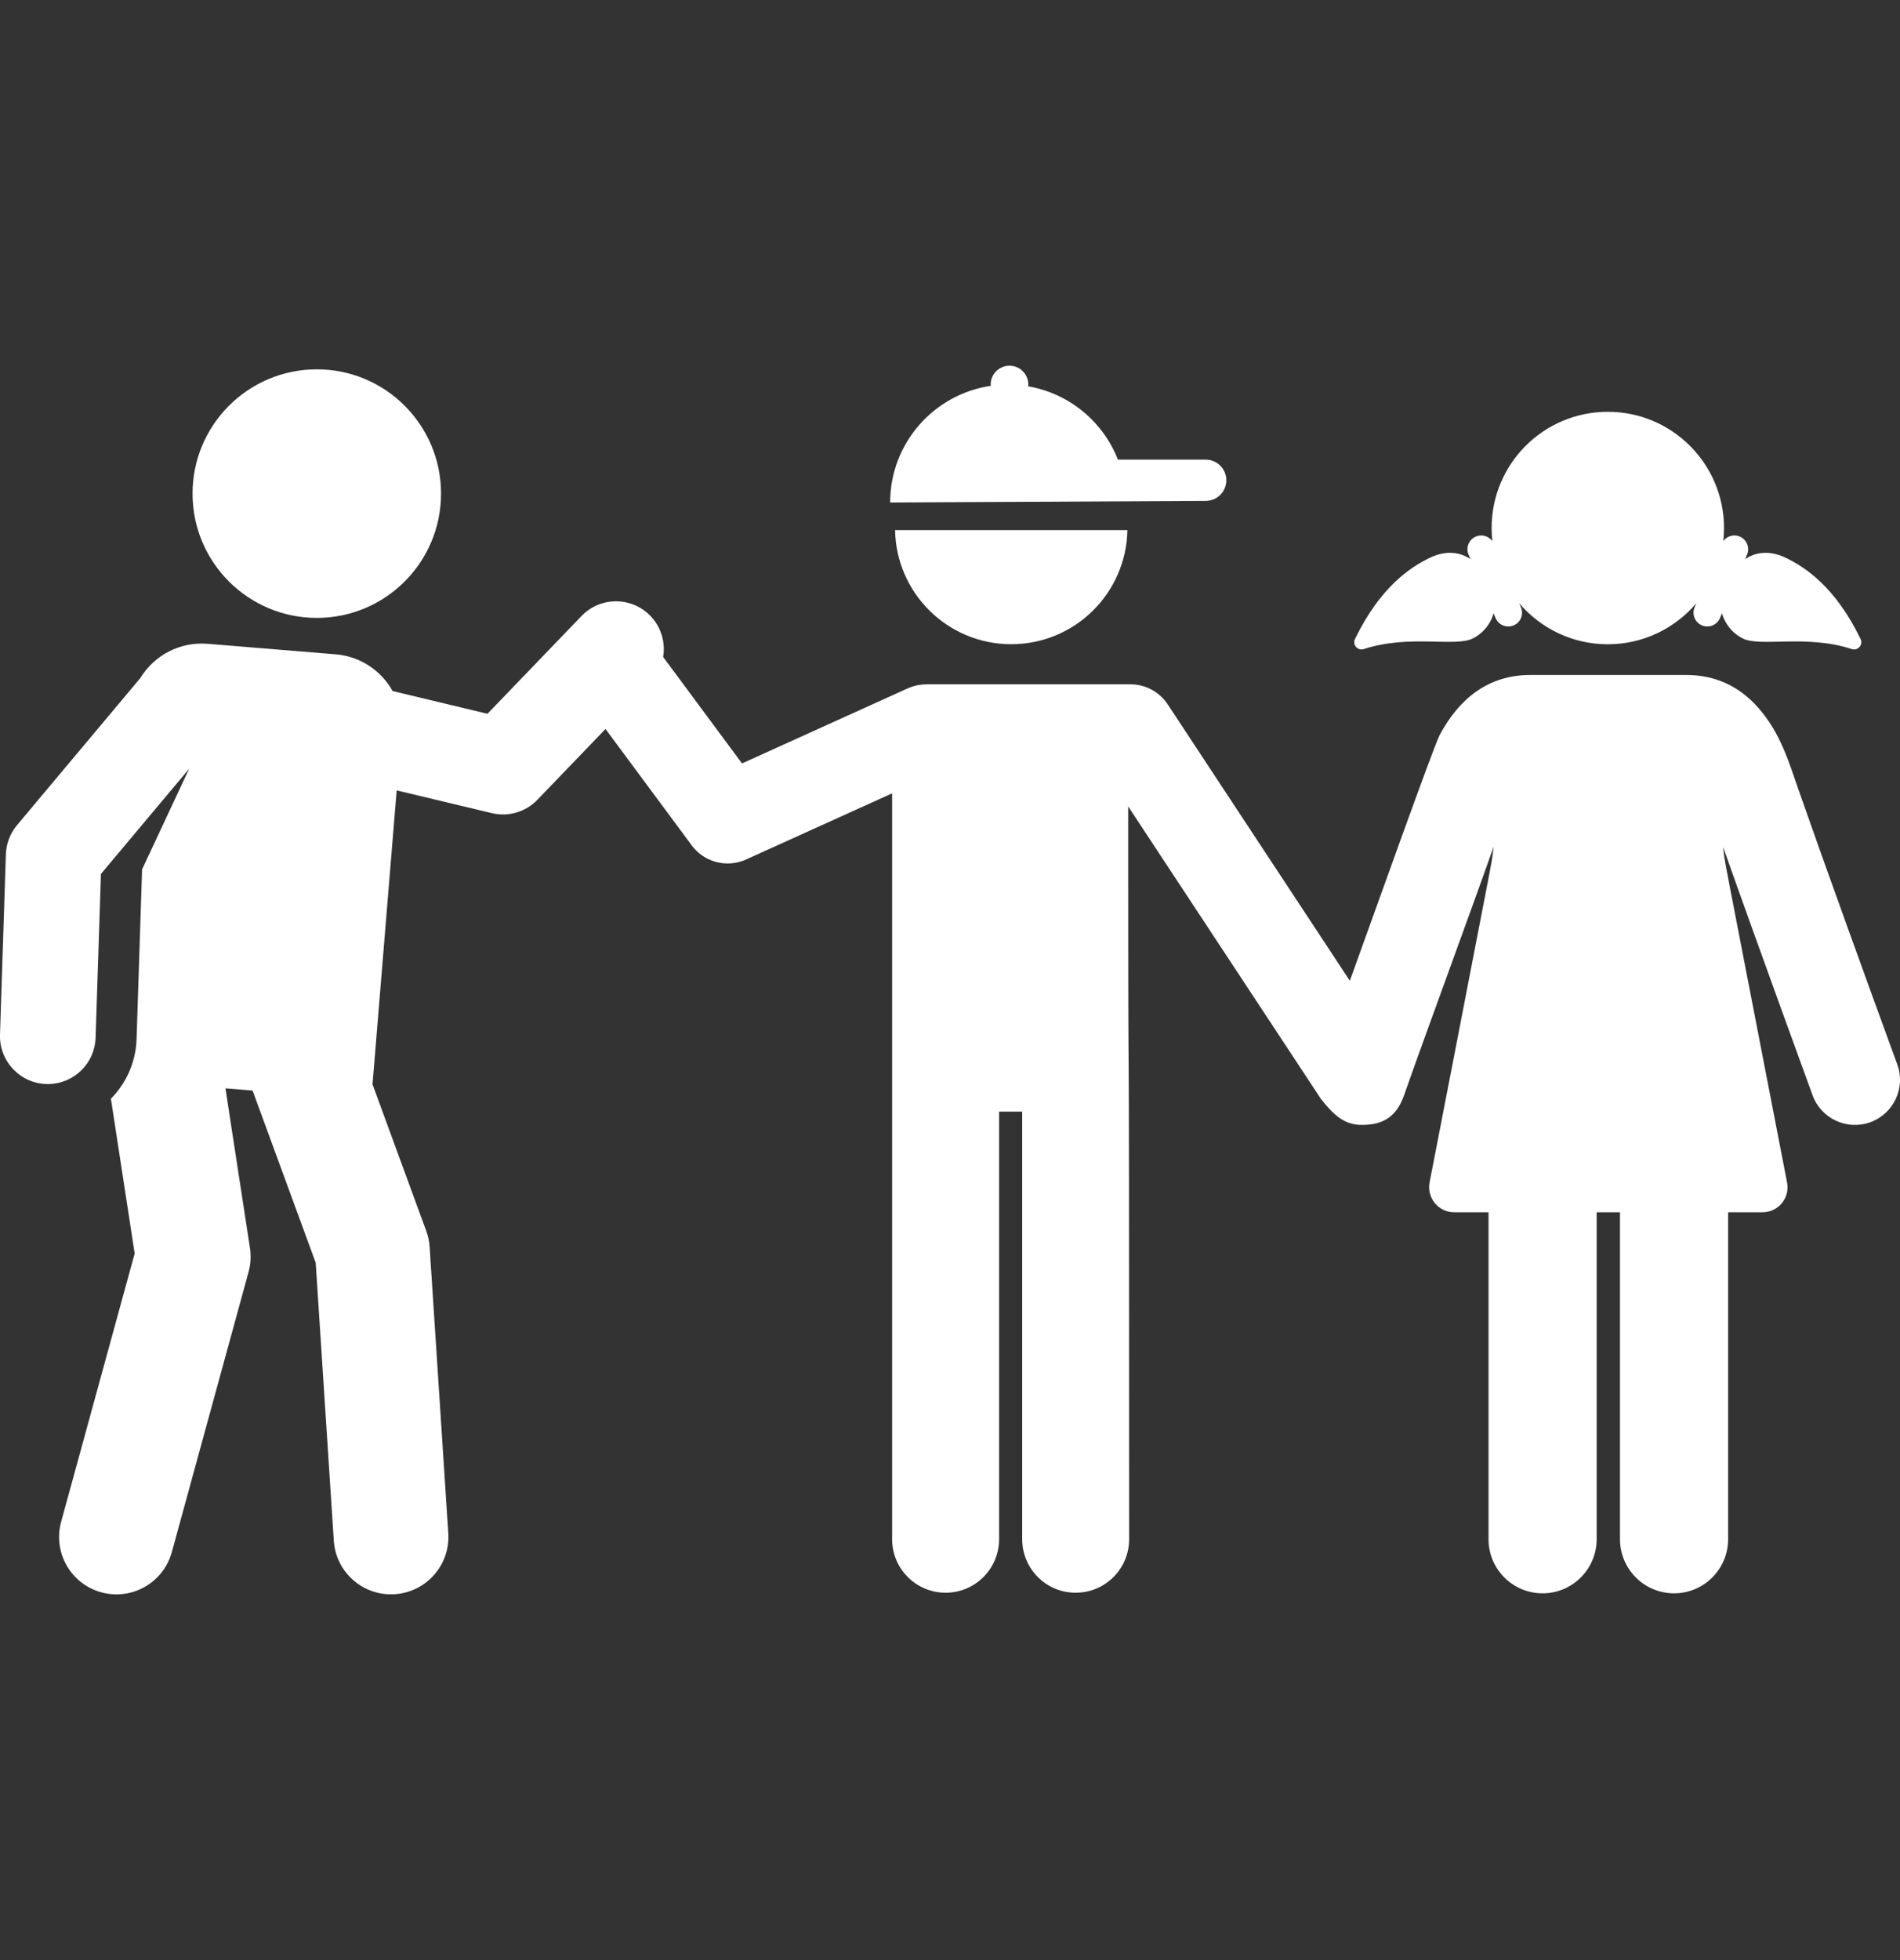 <svg width="32" height="33" viewBox="0 0 32 33" fill="none" xmlns="http://www.w3.org/2000/svg">
<rect x="0" y="0" width="32" height="33" fill="#333333" stroke="none"/>
<g clip-path="url(#clip0_1158_1983)">
<path d="M5.336 10.403C6.492 10.403 7.428 9.466 7.428 8.31C7.428 7.155 6.492 6.218 5.336 6.218C4.18 6.218 3.243 7.155 3.243 8.31C3.243 9.466 4.18 10.403 5.336 10.403Z" fill="white"/>
<path d="M15.075 8.925C15.094 9.989 15.962 10.846 17.031 10.846C18.1 10.846 18.968 9.989 18.988 8.925C18.495 8.925 15.558 8.925 15.075 8.925Z" fill="white"/>
<path d="M31.954 17.92C31.483 16.631 30.751 14.613 30.298 13.317C30.132 12.841 29.99 12.343 29.613 11.916C29.29 11.55 28.886 11.364 28.402 11.364C27.363 11.364 26.838 11.364 25.773 11.364C25.069 11.364 24.576 11.759 24.247 12.375C24.144 12.569 23.087 15.539 22.734 16.512C22.077 15.515 20.355 12.903 19.667 11.859C19.528 11.648 19.292 11.521 19.04 11.521C18.646 11.521 16.759 11.521 15.883 11.521C15.593 11.521 15.471 11.507 15.291 11.588L12.497 12.853L11.169 11.061C11.211 10.808 11.132 10.539 10.933 10.348C10.613 10.04 10.103 10.05 9.795 10.37L8.21 12.017L6.612 11.634C6.422 11.293 6.071 11.05 5.652 11.016L3.497 10.839C3.038 10.801 2.602 11.026 2.363 11.416C1.624 12.299 0.991 13.053 0.287 13.892C0.171 14.03 0.105 14.203 0.099 14.383L0 17.42C-0.014 17.873 0.349 18.251 0.806 18.251C1.238 18.251 1.596 17.908 1.61 17.472L1.7 14.714L3.186 12.942L2.393 14.637L2.3 17.495C2.287 17.886 2.124 18.239 1.868 18.498L2.268 21.104L1.03 25.62C0.888 26.135 1.191 26.667 1.706 26.808C2.22 26.949 2.752 26.647 2.894 26.131L4.186 21.416C4.222 21.285 4.23 21.148 4.21 21.014L3.797 18.323L4.254 18.361L5.317 21.259L5.622 25.939C5.656 26.472 6.117 26.875 6.649 26.84C7.181 26.805 7.585 26.346 7.55 25.813L7.236 20.994C7.23 20.901 7.211 20.811 7.179 20.724L6.274 18.256L6.681 13.307L8.284 13.69C8.565 13.757 8.856 13.668 9.051 13.465L10.198 12.273L11.651 14.234C11.862 14.518 12.242 14.616 12.564 14.471L15.025 13.357L15.025 25.914C15.025 26.412 15.429 26.815 15.926 26.815C16.423 26.815 16.827 26.412 16.827 25.914V18.715H17.216V25.914C17.216 26.412 17.619 26.815 18.116 26.815C18.614 26.815 19.017 26.412 19.017 25.914C19.017 13.556 19.001 21.258 19.001 13.577C19.398 14.18 21.863 17.919 22.247 18.501C22.462 18.774 22.643 18.939 22.934 18.939C23.244 18.939 23.505 18.845 23.647 18.441C24.024 17.367 24.776 15.334 25.155 14.257C25.116 14.579 25.206 14.079 24.471 17.877L24.077 19.908C24.053 20.032 24.086 20.159 24.166 20.256C24.246 20.354 24.365 20.41 24.491 20.41C24.654 20.41 24.851 20.41 25.07 20.41V25.914C25.07 26.417 25.477 26.825 25.98 26.825C26.483 26.825 26.891 26.417 26.891 25.914V20.41C27.022 20.41 27.153 20.41 27.284 20.41V25.914C27.284 26.417 27.692 26.825 28.195 26.825C28.698 26.825 29.105 26.417 29.105 25.914V20.41C29.325 20.41 29.521 20.41 29.684 20.41C29.81 20.41 29.93 20.354 30.01 20.257C30.09 20.159 30.122 20.032 30.098 19.908C28.932 13.889 29.061 14.591 29.02 14.258C29.628 15.978 30.518 18.412 30.528 18.441C30.672 18.834 31.108 19.037 31.502 18.893C31.895 18.749 32.098 18.313 31.954 17.92Z" fill="white"/>
<path d="M20.306 7.738C19.466 7.738 19.215 7.738 19.151 7.738C19.136 7.738 19.131 7.738 19.131 7.738C19.097 7.738 19.015 7.738 18.828 7.738C18.578 7.1 18.009 6.623 17.316 6.504C17.317 6.494 17.319 6.485 17.319 6.475C17.319 6.299 17.177 6.157 17.002 6.157C16.827 6.157 16.685 6.299 16.685 6.475C16.685 6.482 16.686 6.489 16.687 6.496C15.728 6.637 14.992 7.463 14.992 8.46C14.992 8.46 20.167 8.433 20.306 8.433C20.498 8.433 20.654 8.278 20.654 8.086C20.654 7.894 20.498 7.738 20.306 7.738Z" fill="white"/>
<path d="M31.336 10.758C30.905 9.871 30.4 9.552 30.093 9.399C29.913 9.308 29.71 9.273 29.515 9.348C29.474 9.364 29.433 9.385 29.392 9.412L29.424 9.338C29.474 9.22 29.419 9.084 29.301 9.033C29.2 8.99 29.085 9.025 29.023 9.11C29.031 9.037 29.036 8.964 29.036 8.89C29.036 7.809 28.159 6.933 27.079 6.933C25.998 6.933 25.122 7.809 25.122 8.89C25.122 8.964 25.126 9.037 25.134 9.11C25.072 9.025 24.957 8.99 24.857 9.033C24.738 9.084 24.683 9.22 24.734 9.338L24.765 9.412C24.725 9.385 24.684 9.364 24.642 9.348C24.447 9.273 24.244 9.308 24.064 9.399C23.758 9.552 23.252 9.871 22.821 10.758C22.799 10.802 22.806 10.855 22.839 10.892C22.871 10.929 22.923 10.943 22.969 10.928C23.732 10.677 24.504 10.899 24.805 10.749C24.953 10.675 25.062 10.554 25.124 10.413C25.137 10.385 25.146 10.356 25.155 10.327L25.189 10.406C25.226 10.495 25.312 10.547 25.403 10.547C25.433 10.547 25.464 10.541 25.494 10.529C25.612 10.479 25.666 10.342 25.616 10.224L25.587 10.156C25.946 10.578 26.481 10.847 27.079 10.847C27.676 10.847 28.211 10.578 28.57 10.156L28.541 10.224C28.491 10.342 28.546 10.479 28.664 10.529C28.694 10.541 28.724 10.547 28.755 10.547C28.845 10.547 28.931 10.495 28.968 10.406L29.002 10.327C29.011 10.356 29.021 10.385 29.033 10.413C29.095 10.554 29.204 10.675 29.352 10.749C29.653 10.899 30.425 10.677 31.188 10.928C31.235 10.943 31.286 10.929 31.318 10.892C31.351 10.855 31.358 10.802 31.336 10.758Z" fill="white"/>
</g>
<defs>
<clipPath id="clip0_1158_1983">
<rect width="32" height="32" fill="white" transform="translate(0 0.5)"/>
</clipPath>
</defs>
</svg>
